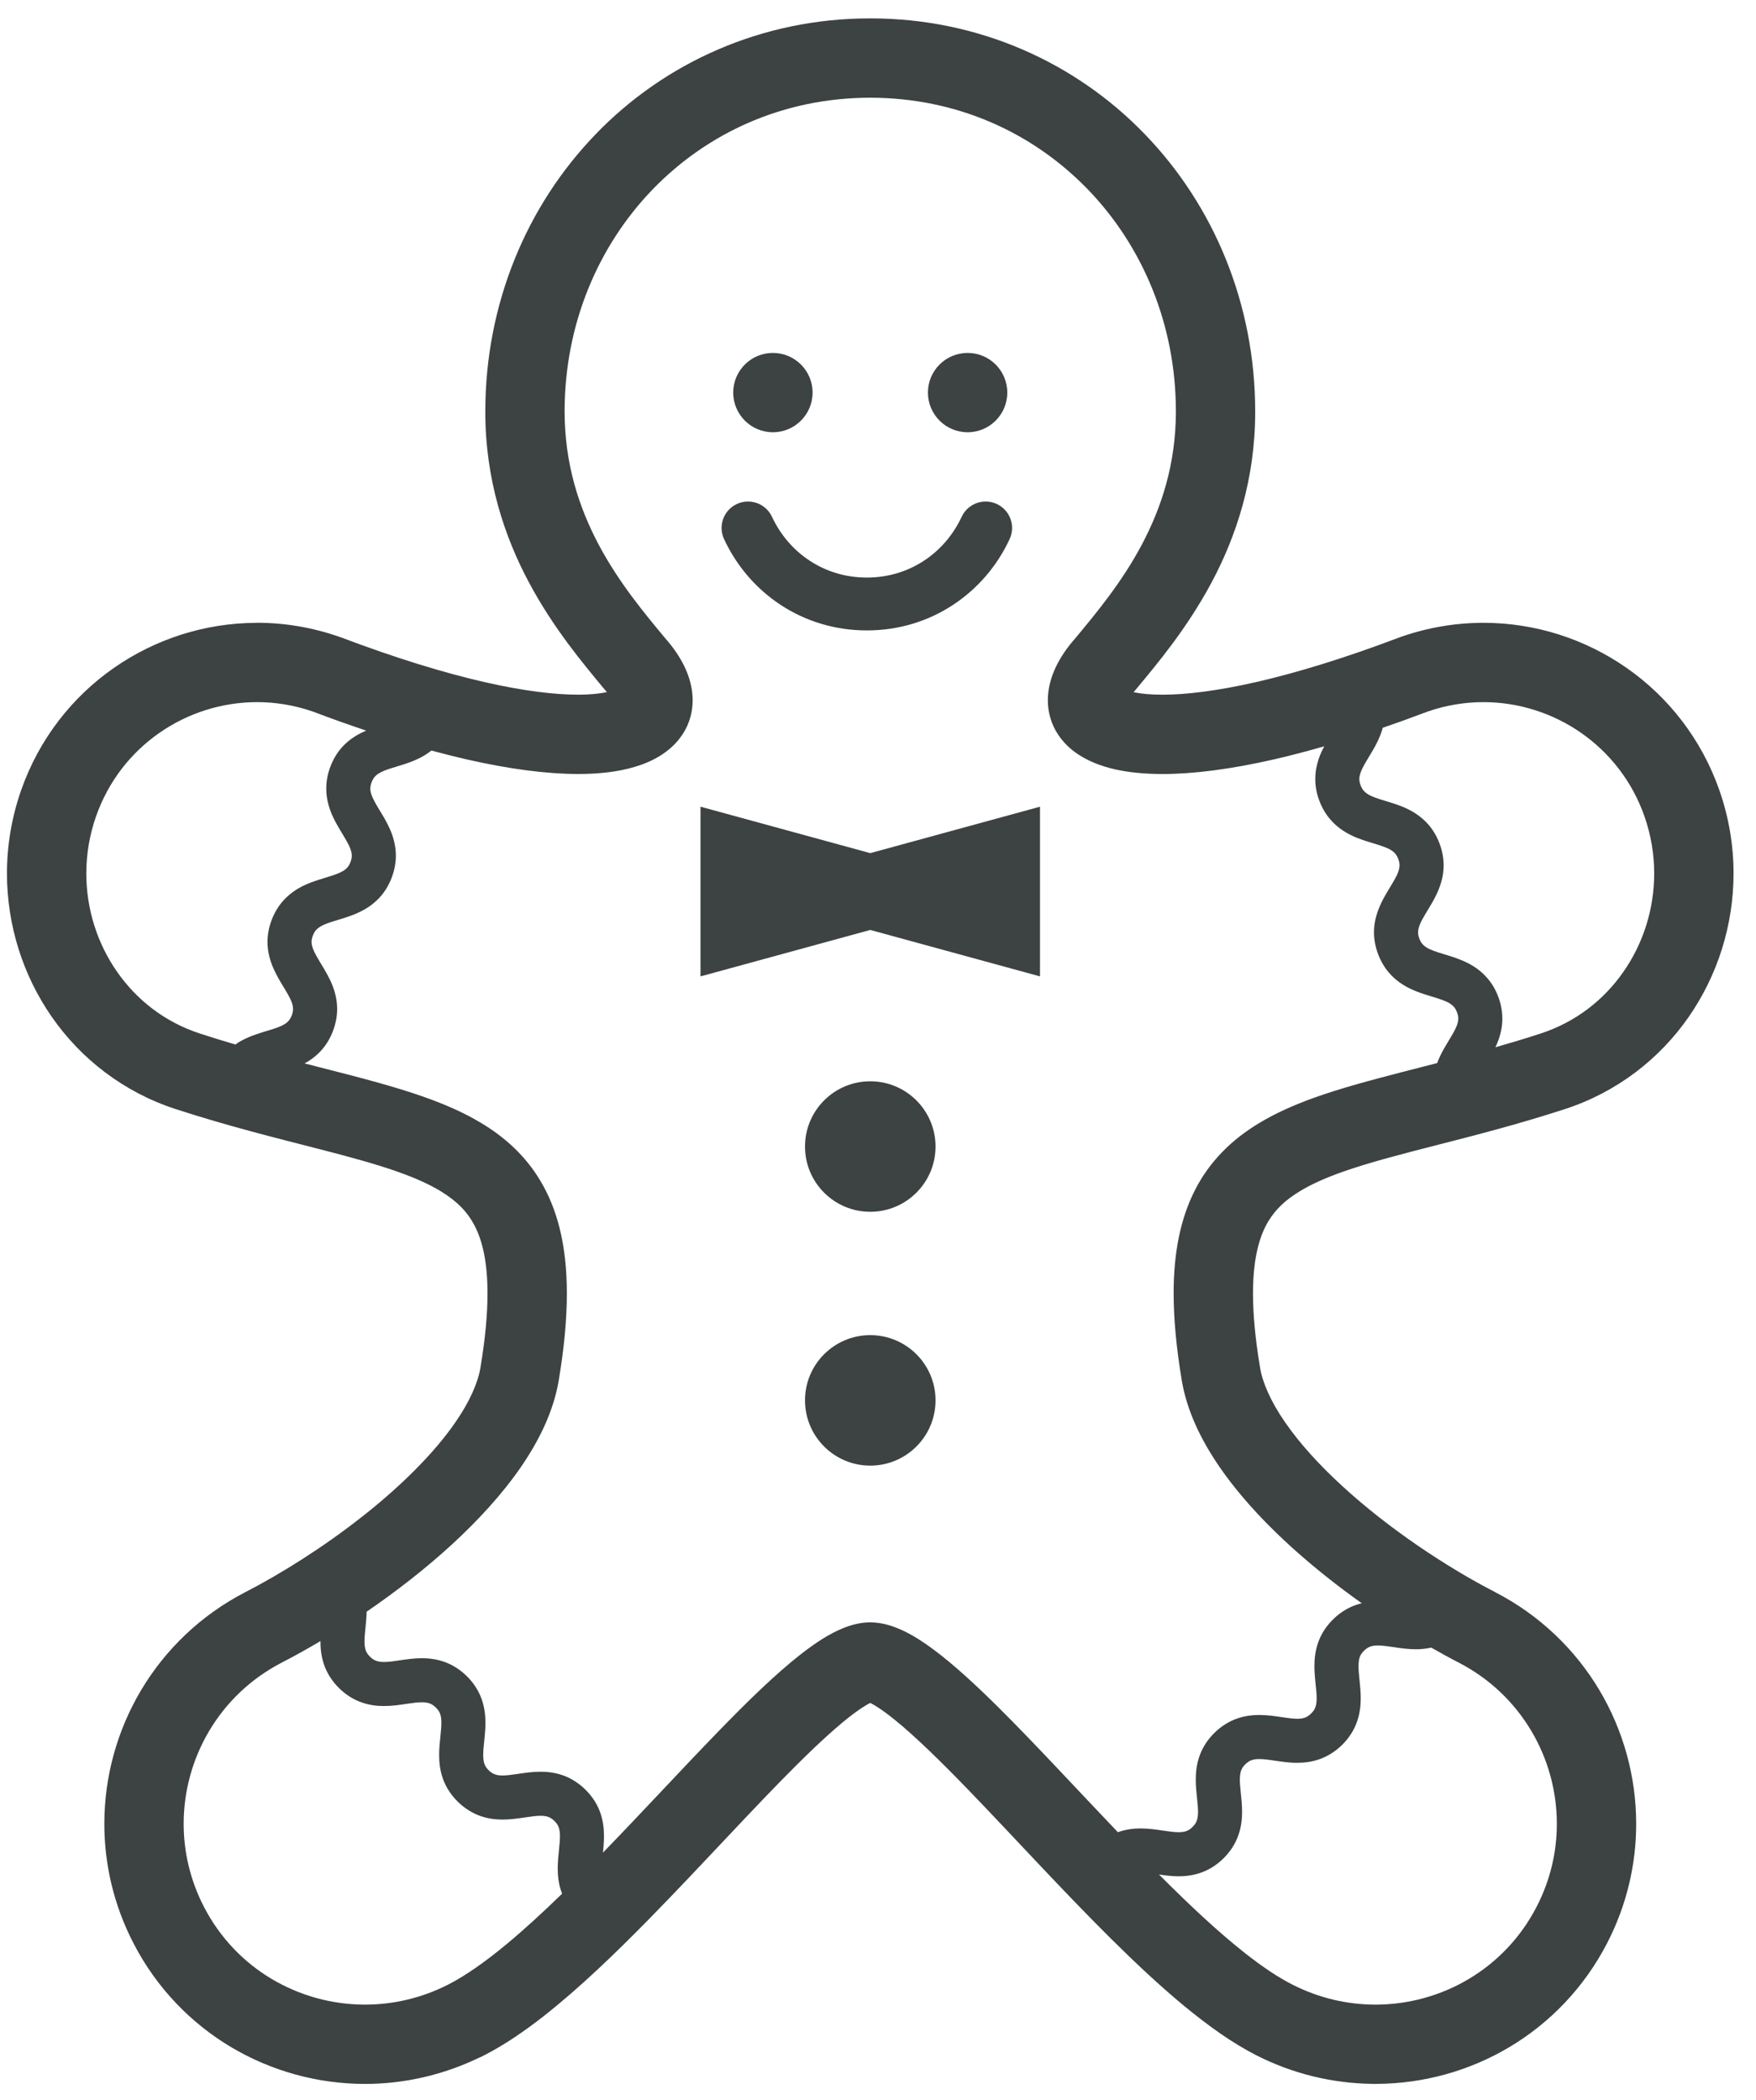 <?xml version="1.0" encoding="UTF-8"?>
<svg width="51px" height="61px" viewBox="0 0 51 61" version="1.1" xmlns="http://www.w3.org/2000/svg" xmlns:xlink="http://www.w3.org/1999/xlink">
    <title>gingerman-cookie-illustration-1-svgrepo-com</title>
    <g id="页面-1" stroke="none" stroke-width="1" fill="none" fill-rule="evenodd">
        <g id="形状库素材-节日" transform="translate(-321, -877)" fill="#3D4242" fill-rule="nonzero">
            <g id="gingerman-cookie-illustration-1-svgrepo-com" transform="translate(321.202, 877.534)">
                <path d="M22.246,12.021 C22.881,12.021 23.398,11.505 23.398,10.869 C23.398,10.233 22.882,9.717 22.246,9.717 C21.609,9.717 21.093,10.233 21.093,10.869 C21.093,11.505 21.609,12.021 22.246,12.021 Z" id="路径"></path>
                <path d="M27.901,12.021 C28.537,12.021 29.053,11.505 29.053,10.869 C29.053,10.233 28.537,9.717 27.901,9.717 C27.264,9.717 26.748,10.233 26.748,10.869 C26.748,11.505 27.264,12.021 27.901,12.021 Z" id="路径"></path>
                <path d="M22.474,17.038 C23.188,17.507 24.049,17.778 24.974,17.777 C25.898,17.778 26.76,17.507 27.473,17.038 C28.188,16.569 28.758,15.906 29.12,15.125 C29.3,14.741 29.132,14.283 28.748,14.105 C28.364,13.926 27.907,14.093 27.728,14.477 C27.483,15.003 27.102,15.445 26.632,15.753 C26.16,16.062 25.599,16.241 24.973,16.242 C24.347,16.241 23.787,16.062 23.316,15.753 C22.845,15.445 22.464,15.003 22.219,14.477 C22.041,14.093 21.584,13.926 21.199,14.105 C20.815,14.283 20.648,14.741 20.827,15.125 C21.19,15.906 21.759,16.569 22.474,17.038 Z" id="路径"></path>
                <path d="M25.073,30.873 C24.027,30.873 23.178,31.721 23.178,32.769 C23.178,33.815 24.027,34.663 25.073,34.663 C26.119,34.663 26.969,33.815 26.969,32.769 C26.969,31.721 26.119,30.873 25.073,30.873 Z" id="路径"></path>
                <path d="M25.073,38.246 C24.027,38.246 23.178,39.094 23.178,40.14 C23.178,41.188 24.027,42.036 25.073,42.036 C26.119,42.036 26.969,41.188 26.969,40.14 C26.969,39.094 26.119,38.246 25.073,38.246 Z" id="路径"></path>
                <path d="M50.146,24.836 C50.146,24.033 50.013,23.216 49.735,22.421 C49.213,20.929 48.247,19.707 47.04,18.866 C45.834,18.024 44.385,17.556 42.883,17.556 C42.087,17.556 41.276,17.688 40.486,17.964 L40.477,17.968 L40.465,17.972 L40.453,17.976 C38.829,18.592 37.441,19.011 36.29,19.275 C35.143,19.538 34.226,19.644 33.566,19.644 L33.561,19.644 C33.222,19.644 32.949,19.617 32.754,19.578 L32.745,19.576 L32.752,19.577 C32.741,19.574 32.731,19.573 32.721,19.57 C32.735,19.554 32.748,19.537 32.764,19.519 L32.773,19.509 L32.78,19.502 L32.794,19.484 C33.417,18.736 34.278,17.711 34.988,16.38 C35.699,15.05 36.254,13.389 36.253,11.425 L36.253,11.419 L36.253,11.418 C36.253,8.29 35.049,5.432 33.044,3.361 C31.044,1.288 28.226,-0.001 25.079,5.10418204e-07 C25.078,5.10418204e-07 25.075,5.10418204e-07 25.065,5.10418204e-07 C21.919,5.10418204e-07 19.102,1.288 17.101,3.361 L17.057,3.407 L17.102,3.361 C15.097,5.432 13.893,8.29 13.893,11.418 L13.893,11.425 C13.892,13.389 14.448,15.05 15.159,16.38 C15.868,17.711 16.73,18.735 17.351,19.484 L17.362,19.497 L17.368,19.503 L17.383,19.52 L17.387,19.524 C17.4,19.539 17.412,19.554 17.424,19.569 C17.229,19.611 16.948,19.644 16.59,19.643 L16.59,19.644 L16.581,19.643 C15.92,19.644 15.003,19.538 13.856,19.275 C12.705,19.011 11.317,18.591 9.693,17.976 L9.683,17.973 L9.669,17.967 L9.648,17.961 C8.863,17.687 8.058,17.555 7.266,17.555 C7.266,17.555 7.253,17.556 7.235,17.557 C5.743,17.563 4.304,18.03 3.106,18.866 C1.899,19.706 0.933,20.929 0.411,22.421 C0.134,23.215 0,24.032 0,24.836 C0.001,26.339 0.463,27.796 1.305,29.006 C2.148,30.218 3.382,31.186 4.897,31.679 C6.439,32.181 7.843,32.525 9.051,32.837 L9.078,32.844 C9.972,33.073 10.758,33.288 11.4,33.519 C11.887,33.693 12.293,33.879 12.611,34.074 C12.852,34.224 13.041,34.371 13.196,34.53 C13.352,34.691 13.476,34.864 13.587,35.076 C13.801,35.493 13.956,36.095 13.957,37.034 C13.957,37.624 13.894,38.339 13.752,39.186 L13.752,39.188 C13.685,39.611 13.442,40.177 13.025,40.776 L13.019,40.784 L13.024,40.777 C12.404,41.682 11.406,42.665 10.3,43.531 L10.299,43.531 C9.195,44.4 7.978,45.167 6.929,45.708 L6.923,45.711 C5.626,46.381 4.598,47.382 3.899,48.553 C3.201,49.725 2.828,51.069 2.828,52.44 C2.828,53.61 3.101,54.8 3.673,55.906 C4.342,57.205 5.343,58.233 6.515,58.929 C7.687,59.625 9.03,59.995 10.4,59.995 C10.406,59.995 10.409,59.995 10.414,59.995 C11.535,59.993 12.674,59.739 13.743,59.219 L13.75,59.219 L13.855,59.166 C13.857,59.165 13.858,59.164 13.86,59.163 L13.861,59.163 C14.452,58.861 15.026,58.466 15.605,58.014 L15.605,58.013 C16.615,57.218 17.644,56.23 18.665,55.189 C20.185,53.639 21.689,51.969 22.948,50.718 L22.972,50.695 C23.599,50.071 24.171,49.552 24.6,49.233 L24.602,49.232 C24.8,49.084 24.972,48.978 25.074,48.928 C25.135,48.959 25.225,49.011 25.332,49.082 C25.461,49.168 25.615,49.281 25.78,49.415 L25.782,49.417 C26.37,49.891 27.137,50.639 27.968,51.502 C29.221,52.799 30.639,54.361 32.055,55.767 C32.764,56.47 33.472,57.136 34.174,57.717 C34.177,57.719 34.178,57.721 34.18,57.723 L34.218,57.754 L34.188,57.729 C34.886,58.303 35.575,58.8 36.285,59.163 L36.286,59.163 C37.362,59.711 38.517,59.979 39.653,59.993 L39.661,59.995 L39.746,59.995 C39.749,59.995 39.752,59.995 39.756,59.995 C39.767,59.994 39.775,59.994 39.777,59.994 C41.136,59.988 42.467,59.62 43.63,58.929 L43.719,58.876 L43.634,58.927 C44.804,58.23 45.804,57.203 46.474,55.906 C47.045,54.801 47.319,53.611 47.318,52.44 C47.318,51.069 46.945,49.725 46.247,48.553 C45.548,47.381 44.519,46.38 43.221,45.711 L43.221,45.71 C41.821,44.99 40.123,43.863 38.787,42.634 L38.786,42.633 C38.116,42.021 37.536,41.38 37.121,40.777 L37.12,40.776 C36.704,40.177 36.461,39.611 36.394,39.188 L36.394,39.187 C36.252,38.339 36.189,37.624 36.189,37.033 C36.189,36.48 36.245,36.036 36.334,35.686 C36.412,35.378 36.513,35.143 36.634,34.94 C36.85,34.588 37.118,34.328 37.564,34.057 L37.563,34.058 C37.891,33.859 38.312,33.671 38.817,33.494 C39.575,33.227 40.523,32.983 41.608,32.705 L41.609,32.705 C42.695,32.427 43.922,32.112 45.249,31.68 C46.764,31.187 47.999,30.218 48.841,29.007 L48.863,28.974 L48.842,29.005 C49.683,27.795 50.145,26.339 50.146,24.836 Z M7.737,27.588 C7.878,27.908 8.049,28.146 8.157,28.343 C8.212,28.44 8.252,28.525 8.276,28.595 C8.3,28.665 8.309,28.72 8.309,28.773 C8.309,28.825 8.302,28.879 8.272,28.958 C8.243,29.033 8.213,29.077 8.182,29.115 C8.128,29.178 8.051,29.231 7.911,29.289 C7.807,29.332 7.674,29.373 7.518,29.419 C7.288,29.491 7.006,29.571 6.713,29.75 C6.688,29.766 6.663,29.788 6.637,29.805 C6.301,29.706 5.959,29.602 5.61,29.488 C4.589,29.155 3.771,28.514 3.197,27.691 C2.623,26.868 2.304,25.866 2.305,24.836 C2.305,24.286 2.395,23.728 2.586,23.181 C2.945,22.157 3.599,21.331 4.424,20.755 C5.249,20.179 6.241,19.86 7.264,19.86 C7.805,19.86 8.354,19.949 8.896,20.138 C9.431,20.341 9.942,20.522 10.433,20.687 C10.333,20.73 10.23,20.779 10.125,20.844 C9.979,20.934 9.833,21.05 9.706,21.199 C9.579,21.348 9.472,21.527 9.396,21.728 C9.313,21.942 9.273,22.162 9.274,22.372 C9.273,22.663 9.35,22.922 9.442,23.134 C9.584,23.454 9.754,23.692 9.862,23.889 C9.917,23.986 9.958,24.071 9.981,24.141 C10.005,24.212 10.015,24.266 10.015,24.319 C10.015,24.371 10.007,24.426 9.977,24.506 C9.948,24.58 9.919,24.625 9.887,24.662 C9.833,24.725 9.756,24.778 9.616,24.836 C9.512,24.879 9.378,24.92 9.224,24.967 C8.993,25.039 8.711,25.119 8.418,25.297 C8.274,25.387 8.128,25.505 8,25.654 C7.873,25.803 7.767,25.982 7.69,26.182 C7.608,26.396 7.567,26.616 7.567,26.825 C7.567,27.117 7.644,27.376 7.737,27.588 Z M14.532,55.918 C13.9,56.445 13.307,56.86 12.815,57.109 L12.816,57.109 C12.038,57.505 11.214,57.691 10.4,57.692 C9.446,57.692 8.507,57.433 7.693,56.949 C6.878,56.464 6.189,55.757 5.72,54.85 C5.32,54.074 5.133,53.252 5.132,52.44 C5.132,51.487 5.392,50.549 5.878,49.734 C6.365,48.918 7.074,48.227 7.982,47.757 C8.345,47.57 8.722,47.36 9.105,47.133 L9.105,47.14 C9.105,47.348 9.127,47.584 9.213,47.828 C9.298,48.071 9.452,48.314 9.665,48.518 C9.859,48.704 10.082,48.839 10.307,48.916 C10.532,48.995 10.753,49.02 10.95,49.019 C11.196,49.019 11.41,48.985 11.594,48.957 C11.779,48.93 11.934,48.909 12.052,48.91 C12.147,48.91 12.215,48.921 12.27,48.941 C12.327,48.962 12.379,48.989 12.451,49.058 C12.529,49.134 12.558,49.186 12.582,49.249 C12.604,49.311 12.617,49.394 12.617,49.508 C12.617,49.617 12.605,49.752 12.588,49.909 C12.572,50.065 12.552,50.241 12.552,50.44 C12.552,50.647 12.575,50.883 12.661,51.127 C12.746,51.37 12.899,51.613 13.112,51.815 L13.113,51.816 C13.306,52.001 13.529,52.136 13.753,52.214 C13.978,52.293 14.198,52.317 14.394,52.317 C14.641,52.316 14.855,52.282 15.041,52.255 C15.225,52.227 15.381,52.206 15.499,52.207 C15.593,52.207 15.661,52.218 15.717,52.238 C15.772,52.259 15.824,52.285 15.896,52.353 C15.974,52.429 16.002,52.481 16.026,52.545 C16.048,52.606 16.061,52.689 16.061,52.804 C16.061,52.912 16.048,53.047 16.032,53.203 C16.016,53.36 15.997,53.537 15.996,53.736 C15.996,53.943 16.018,54.178 16.105,54.422 L16.124,54.469 C15.577,55.001 15.04,55.495 14.532,55.918 Z M39.419,47.408 C39.492,47.339 39.543,47.312 39.6,47.291 C39.656,47.271 39.723,47.26 39.818,47.26 C39.936,47.26 40.091,47.281 40.276,47.308 C40.46,47.336 40.674,47.369 40.92,47.37 C41.059,47.37 41.21,47.357 41.366,47.322 C41.637,47.476 41.904,47.624 42.164,47.757 C43.072,48.227 43.781,48.918 44.268,49.734 C44.754,50.548 45.014,51.487 45.014,52.44 C45.014,53.252 44.827,54.074 44.426,54.85 C43.957,55.757 43.268,56.464 42.453,56.949 C41.639,57.433 40.701,57.692 39.746,57.692 C38.932,57.691 38.109,57.505 37.331,57.109 C36.931,56.907 36.464,56.595 35.965,56.202 C35.187,55.591 34.331,54.789 33.459,53.912 C33.627,53.937 33.814,53.964 34.03,53.964 C34.226,53.964 34.447,53.94 34.671,53.861 C34.896,53.784 35.12,53.648 35.312,53.463 C35.526,53.26 35.678,53.017 35.763,52.774 C35.85,52.531 35.872,52.296 35.872,52.088 C35.872,51.89 35.852,51.711 35.836,51.555 C35.82,51.399 35.807,51.264 35.807,51.155 C35.807,51.04 35.821,50.959 35.843,50.896 C35.866,50.834 35.894,50.781 35.972,50.705 C36.044,50.638 36.096,50.61 36.152,50.59 C36.208,50.57 36.276,50.559 36.371,50.559 C36.488,50.559 36.643,50.578 36.828,50.607 C37.013,50.633 37.227,50.668 37.474,50.668 C37.67,50.668 37.89,50.644 38.116,50.565 C38.34,50.487 38.564,50.353 38.757,50.167 C38.971,49.964 39.124,49.721 39.209,49.477 C39.295,49.233 39.318,48.997 39.318,48.79 C39.317,48.592 39.298,48.415 39.282,48.259 C39.266,48.103 39.253,47.968 39.254,47.86 C39.254,47.744 39.267,47.663 39.289,47.599 C39.312,47.537 39.34,47.485 39.417,47.409 L39.419,47.408 Z M42.088,29.304 C42.021,29.464 41.878,29.675 41.726,29.942 C41.66,30.06 41.594,30.195 41.537,30.344 C41.19,30.434 40.85,30.521 40.52,30.605 C39.601,30.843 38.749,31.07 37.966,31.35 C37.381,31.561 36.833,31.802 36.332,32.109 C35.582,32.565 34.933,33.191 34.51,34.021 C34.084,34.851 33.884,35.845 33.884,37.033 C33.885,37.786 33.964,38.622 34.121,39.565 C34.272,40.456 34.68,41.293 35.225,42.086 C36.046,43.272 37.19,44.372 38.423,45.343 C38.726,45.581 39.036,45.812 39.348,46.033 C39.291,46.047 39.234,46.064 39.176,46.084 C38.951,46.162 38.727,46.297 38.535,46.483 C38.32,46.686 38.167,46.929 38.082,47.173 C37.996,47.416 37.973,47.652 37.973,47.86 C37.973,48.058 37.993,48.235 38.008,48.391 C38.026,48.547 38.038,48.681 38.038,48.79 C38.038,48.905 38.025,48.987 38.002,49.05 C37.979,49.113 37.95,49.166 37.872,49.242 L37.872,49.242 L37.78,49.331 L37.872,49.242 C37.8,49.31 37.749,49.337 37.692,49.358 C37.636,49.378 37.568,49.389 37.474,49.389 C37.356,49.389 37.2,49.368 37.016,49.341 C36.831,49.313 36.617,49.279 36.371,49.279 C36.174,49.279 35.953,49.303 35.728,49.382 C35.503,49.46 35.28,49.595 35.087,49.781 C34.874,49.984 34.721,50.226 34.636,50.469 C34.55,50.712 34.527,50.948 34.527,51.155 C34.527,51.354 34.547,51.531 34.563,51.687 C34.58,51.844 34.592,51.98 34.592,52.088 C34.592,52.203 34.58,52.284 34.557,52.347 C34.533,52.409 34.505,52.462 34.427,52.538 C34.355,52.606 34.304,52.633 34.248,52.653 C34.191,52.673 34.125,52.684 34.03,52.684 C33.912,52.685 33.757,52.664 33.572,52.636 C33.387,52.61 33.173,52.575 32.926,52.574 C32.729,52.574 32.509,52.599 32.284,52.677 L32.266,52.685 C31.066,51.429 29.875,50.13 28.798,49.06 C28.129,48.397 27.506,47.822 26.922,47.386 C26.629,47.167 26.345,46.983 26.05,46.84 C25.755,46.701 25.445,46.592 25.073,46.588 C24.79,46.59 24.542,46.656 24.31,46.747 C23.878,46.919 23.482,47.185 23.057,47.514 C22.32,48.091 21.511,48.88 20.643,49.776 C19.585,50.866 18.443,52.111 17.31,53.277 C17.325,53.135 17.34,52.978 17.34,52.803 C17.34,52.596 17.318,52.36 17.232,52.116 C17.148,51.874 16.994,51.631 16.78,51.428 L16.777,51.425 C16.585,51.241 16.364,51.107 16.141,51.03 C15.915,50.951 15.695,50.927 15.499,50.927 C15.252,50.927 15.038,50.962 14.853,50.988 C14.667,51.016 14.512,51.037 14.394,51.036 C14.3,51.036 14.232,51.026 14.176,51.005 C14.121,50.985 14.069,50.958 13.997,50.891 C13.919,50.814 13.891,50.762 13.867,50.698 C13.845,50.637 13.832,50.555 13.832,50.44 C13.832,50.331 13.844,50.196 13.861,50.039 C13.876,49.884 13.896,49.706 13.897,49.508 C13.896,49.301 13.874,49.065 13.788,48.822 C13.702,48.578 13.55,48.335 13.336,48.132 L13.336,48.132 C13.143,47.946 12.92,47.811 12.695,47.733 C12.469,47.655 12.249,47.63 12.052,47.63 C11.806,47.631 11.592,47.665 11.407,47.691 C11.222,47.72 11.067,47.74 10.95,47.739 C10.855,47.739 10.787,47.728 10.731,47.708 C10.674,47.688 10.623,47.66 10.55,47.593 L10.551,47.593 C10.472,47.516 10.443,47.463 10.42,47.401 C10.397,47.337 10.384,47.256 10.384,47.14 C10.384,47.031 10.397,46.897 10.413,46.741 C10.427,46.604 10.442,46.448 10.446,46.279 C11.299,45.695 12.145,45.039 12.918,44.331 C13.682,43.628 14.374,42.877 14.921,42.086 C15.466,41.293 15.874,40.455 16.025,39.565 C16.183,38.622 16.261,37.785 16.261,37.033 C16.261,36.327 16.191,35.694 16.046,35.12 C15.919,34.617 15.731,34.16 15.486,33.753 C15.058,33.037 14.457,32.493 13.772,32.084 C13.258,31.774 12.696,31.533 12.093,31.32 C11.19,31.003 10.193,30.751 9.109,30.473 C8.956,30.434 8.798,30.393 8.642,30.353 C8.674,30.334 8.706,30.32 8.739,30.3 C8.884,30.21 9.03,30.093 9.157,29.944 C9.284,29.795 9.391,29.616 9.467,29.416 C9.549,29.201 9.59,28.981 9.59,28.773 C9.59,28.481 9.513,28.222 9.42,28.009 C9.279,27.69 9.108,27.452 9,27.254 C8.945,27.157 8.905,27.073 8.881,27.003 C8.857,26.932 8.847,26.877 8.847,26.824 C8.847,26.773 8.855,26.719 8.885,26.64 L8.885,26.639 C8.914,26.564 8.943,26.52 8.975,26.483 C9.03,26.42 9.106,26.366 9.247,26.308 C9.35,26.265 9.484,26.224 9.638,26.178 C9.87,26.106 10.152,26.025 10.444,25.847 C10.589,25.757 10.734,25.64 10.862,25.491 C10.989,25.342 11.096,25.162 11.172,24.963 C11.255,24.748 11.295,24.527 11.295,24.319 C11.295,24.027 11.219,23.768 11.126,23.556 C10.985,23.237 10.813,22.998 10.705,22.801 C10.651,22.704 10.611,22.619 10.587,22.549 C10.562,22.478 10.553,22.424 10.553,22.371 C10.554,22.32 10.561,22.265 10.591,22.186 L10.566,22.252 L10.591,22.185 C10.621,22.111 10.65,22.066 10.681,22.028 C10.735,21.966 10.813,21.913 10.953,21.853 C11.056,21.811 11.191,21.769 11.345,21.723 C11.576,21.651 11.858,21.572 12.15,21.392 C12.209,21.356 12.268,21.311 12.326,21.266 C12.677,21.361 13.017,21.445 13.341,21.521 C14.619,21.812 15.69,21.946 16.585,21.947 C17.045,21.947 17.459,21.912 17.835,21.838 C18.396,21.726 18.883,21.534 19.277,21.191 C19.471,21.02 19.637,20.808 19.749,20.567 C19.861,20.326 19.915,20.061 19.915,19.805 C19.915,19.458 19.822,19.132 19.68,18.833 C19.54,18.541 19.351,18.269 19.122,18.009 C18.501,17.264 17.767,16.377 17.191,15.296 C16.617,14.213 16.198,12.952 16.196,11.417 C16.197,8.884 17.167,6.608 18.758,4.962 C20.351,3.319 22.553,2.306 25.073,2.304 C27.592,2.306 29.795,3.319 31.388,4.963 C32.979,6.608 33.949,8.884 33.95,11.418 C33.948,12.953 33.529,14.214 32.955,15.296 C32.379,16.378 31.645,17.265 31.024,18.01 C30.795,18.27 30.606,18.542 30.466,18.833 C30.324,19.132 30.231,19.459 30.231,19.806 C30.229,20.147 30.33,20.505 30.526,20.798 C30.671,21.019 30.86,21.205 31.073,21.351 C31.392,21.571 31.76,21.714 32.171,21.81 C32.584,21.903 33.043,21.947 33.56,21.948 C34.455,21.947 35.526,21.813 36.804,21.522 C37.262,21.416 37.747,21.29 38.259,21.143 C38.202,21.251 38.146,21.366 38.101,21.498 C38.041,21.672 37.998,21.874 37.998,22.092 C37.997,22.301 38.037,22.521 38.12,22.735 C38.198,22.939 38.306,23.121 38.437,23.271 C38.665,23.536 38.944,23.691 39.189,23.793 C39.374,23.868 39.547,23.918 39.697,23.965 C39.924,24.032 40.098,24.094 40.2,24.159 C40.252,24.192 40.288,24.222 40.319,24.259 C40.35,24.295 40.379,24.34 40.408,24.414 C40.438,24.493 40.445,24.547 40.445,24.598 C40.445,24.668 40.429,24.744 40.383,24.852 C40.315,25.011 40.173,25.222 40.02,25.489 C39.945,25.624 39.868,25.776 39.807,25.951 C39.746,26.126 39.703,26.328 39.703,26.547 C39.703,26.755 39.744,26.974 39.826,27.189 C39.904,27.393 40.013,27.574 40.142,27.724 C40.371,27.99 40.65,28.145 40.895,28.245 C41.081,28.322 41.253,28.372 41.404,28.418 C41.63,28.485 41.804,28.547 41.906,28.612 C41.958,28.645 41.993,28.675 42.025,28.712 C42.056,28.748 42.085,28.793 42.113,28.867 C42.143,28.946 42.151,29 42.151,29.051 C42.151,29.121 42.135,29.197 42.088,29.304 Z M46.949,27.691 C46.376,28.515 45.557,29.156 44.536,29.488 C44.09,29.634 43.657,29.762 43.23,29.885 C43.265,29.81 43.299,29.731 43.328,29.647 C43.388,29.471 43.431,29.27 43.431,29.051 C43.431,28.843 43.391,28.623 43.309,28.408 C43.232,28.206 43.123,28.023 42.992,27.873 C42.764,27.608 42.484,27.453 42.24,27.353 C42.054,27.276 41.882,27.226 41.732,27.18 C41.505,27.113 41.331,27.051 41.229,26.986 C41.177,26.953 41.141,26.923 41.11,26.886 C41.079,26.85 41.05,26.806 41.021,26.731 C40.991,26.652 40.984,26.598 40.984,26.547 C40.984,26.477 41,26.401 41.046,26.293 C41.114,26.133 41.256,25.923 41.409,25.656 C41.484,25.521 41.561,25.37 41.622,25.194 C41.683,25.018 41.726,24.817 41.726,24.598 C41.726,24.391 41.685,24.171 41.603,23.956 C41.525,23.753 41.417,23.571 41.287,23.421 C41.058,23.155 40.779,23 40.535,22.899 C40.349,22.823 40.176,22.773 40.026,22.727 C39.799,22.66 39.625,22.598 39.523,22.533 C39.472,22.5 39.436,22.469 39.404,22.433 C39.373,22.396 39.344,22.351 39.315,22.278 C39.286,22.199 39.278,22.144 39.277,22.092 C39.278,22.022 39.295,21.947 39.341,21.839 C39.408,21.678 39.55,21.468 39.703,21.201 C39.778,21.066 39.855,20.915 39.916,20.739 C39.932,20.695 39.945,20.651 39.957,20.604 C40.374,20.462 40.803,20.307 41.249,20.138 C41.792,19.949 42.341,19.86 42.883,19.86 C43.904,19.86 44.897,20.179 45.722,20.755 C46.546,21.331 47.202,22.157 47.56,23.181 C47.751,23.727 47.841,24.286 47.841,24.836 C47.842,25.866 47.523,26.868 46.949,27.691 Z" id="形状"></path>
                <path d="M16.714,51.364 L16.776,51.424 C16.777,51.426 16.779,51.426 16.781,51.428 L16.714,51.364 Z" id="路径"></path>
                <polygon id="路径" points="20.143 22.897 20.143 27.826 25.073 26.477 30.003 27.826 30.003 22.897 25.073 24.246"></polygon>
            </g>
        </g>
    </g>
</svg>
